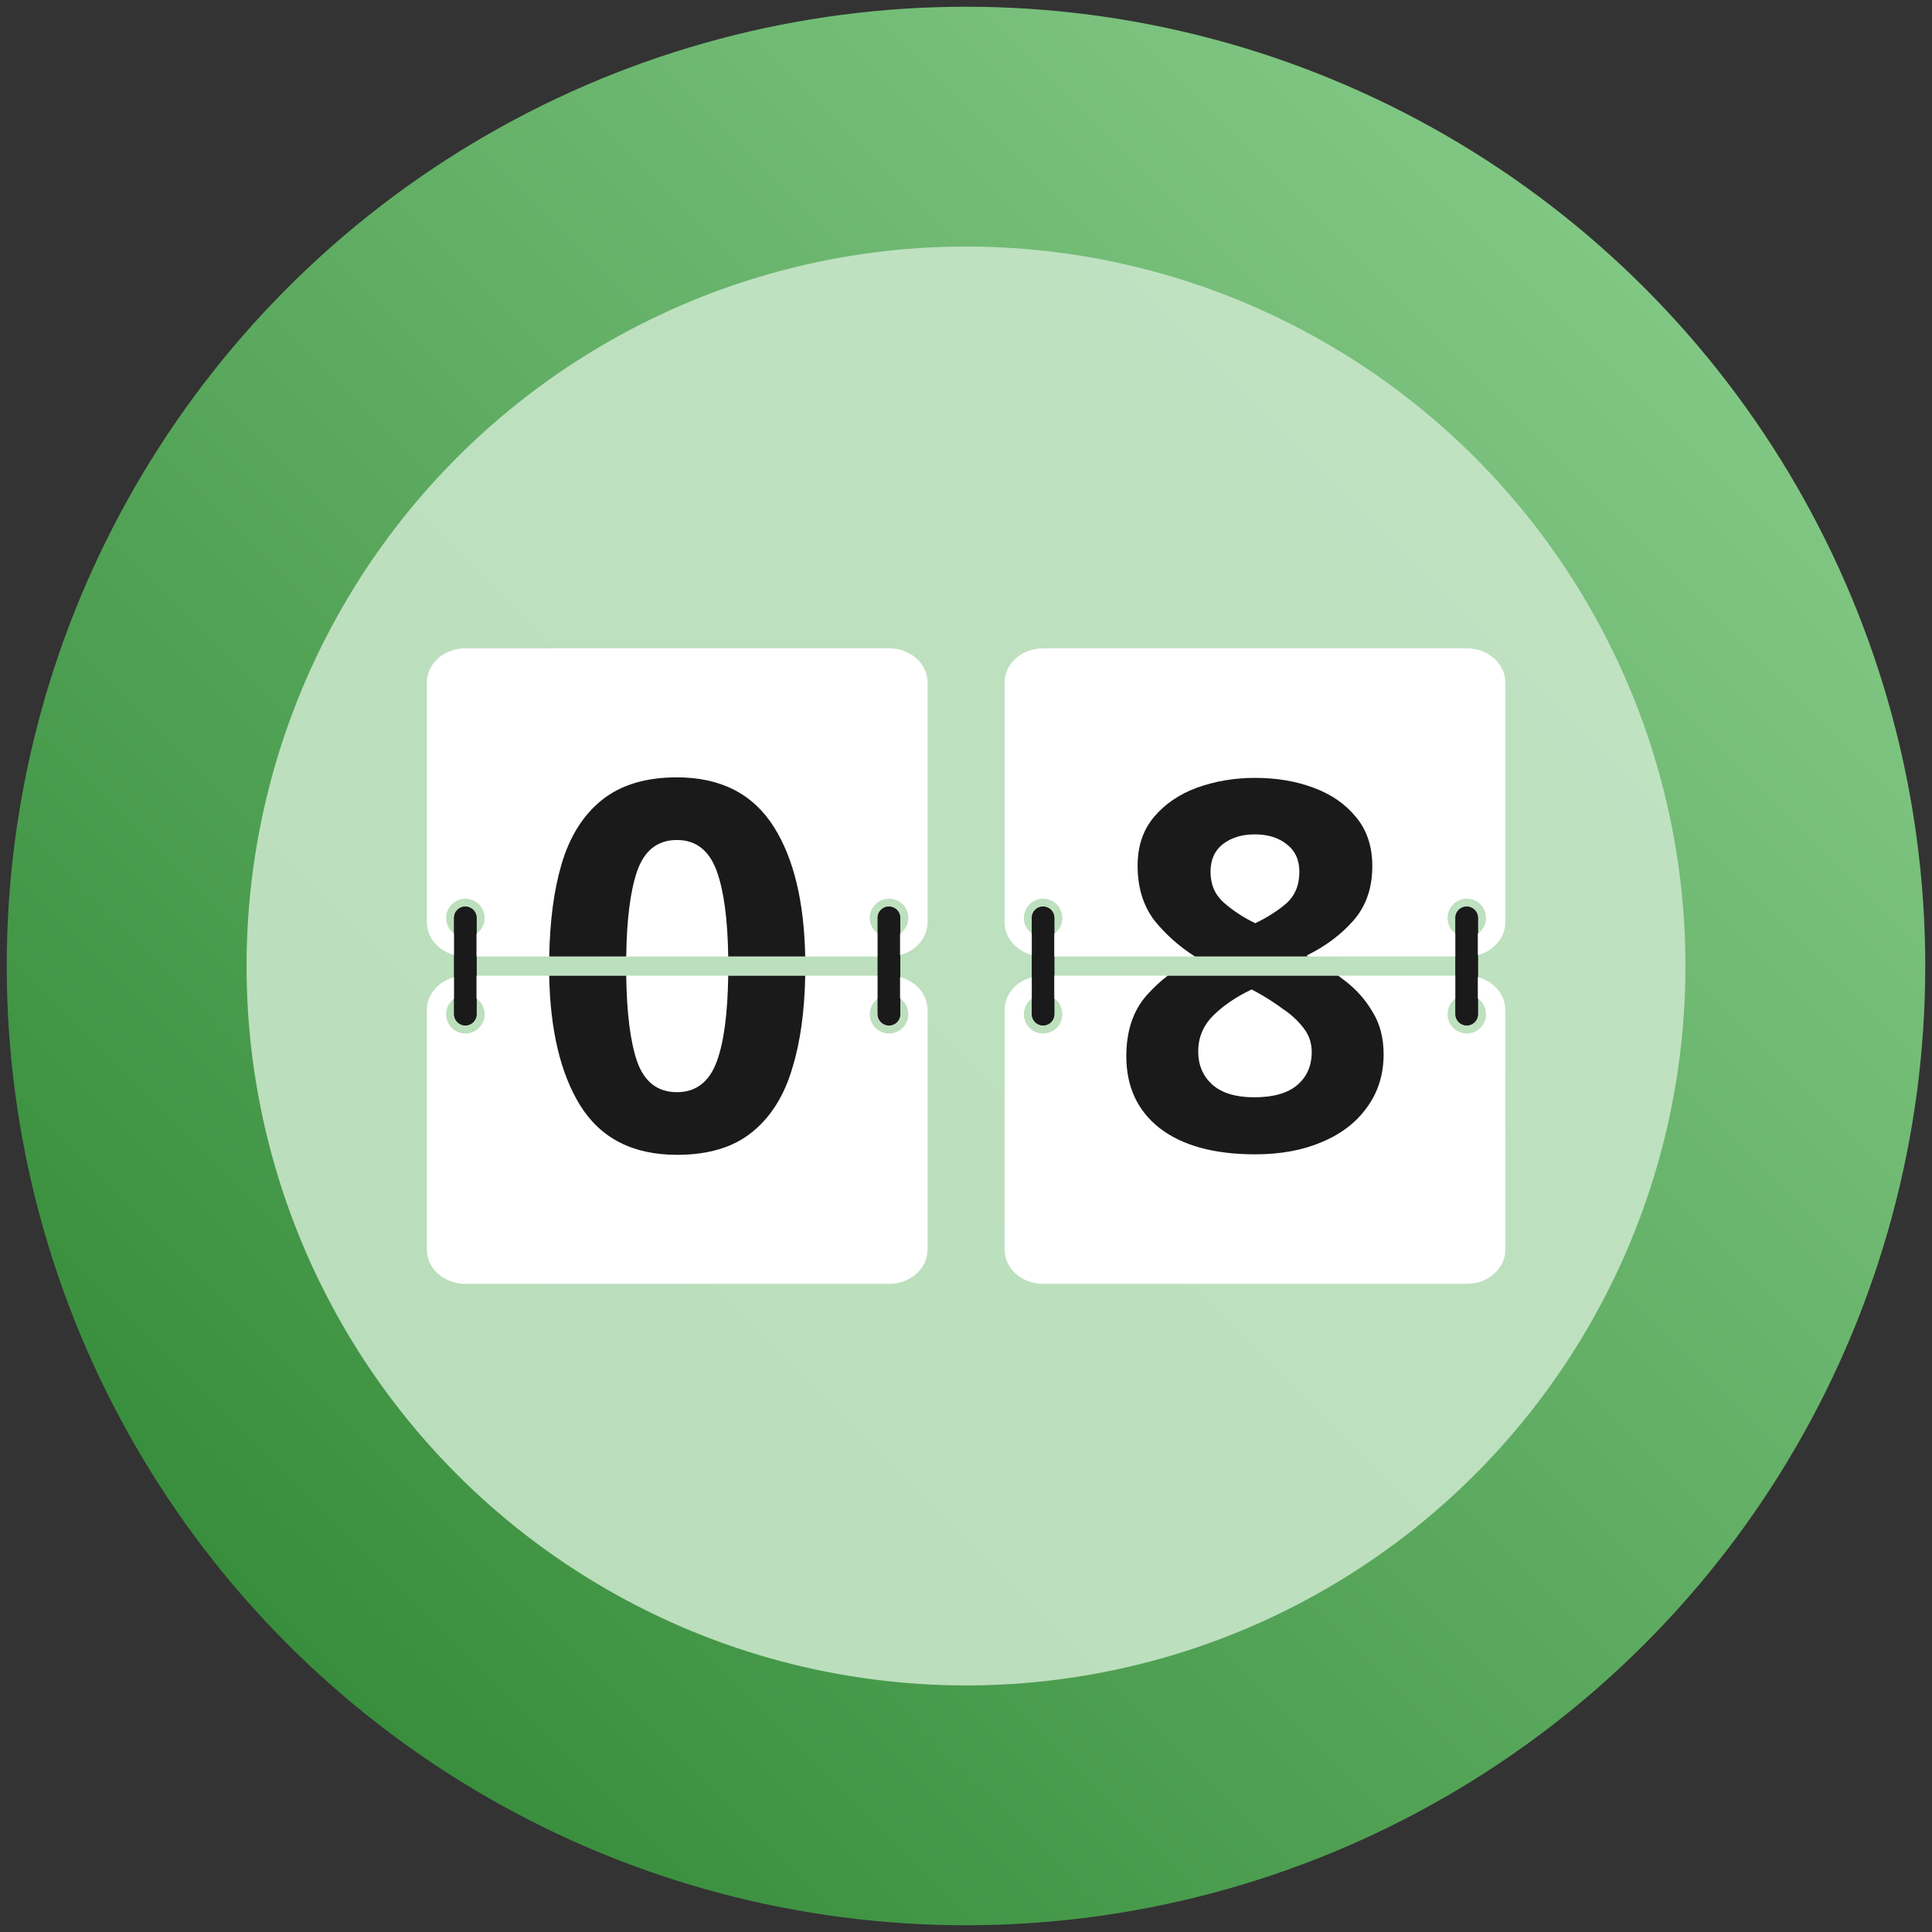 <?xml version="1.0" encoding="UTF-8"?>
<!-- Generator: Adobe Illustrator 17.0.1, SVG Export Plug-In . SVG Version: 6.00 Build 0)  -->
<svg id="svg25" width="86px" height="86px" enable-background="new 0 0 86 86" version="1.1" viewBox="0 0 86 86" xml:space="preserve" xmlns="http://www.w3.org/2000/svg"><rect x="0" y="0" width="86" height="86" fill="#333333" stroke="none"/><defs id="defs29">
	
		
	
	
	
<linearGradient id="SVGID_1_-3" x1="12.806" x2="73.193" y1="73.194" y2="12.807" gradientUnits="userSpaceOnUse"><stop id="stop3-6" stop-color="#388e3c" offset="0"/><stop id="stop5-7" stop-color="#81c784" offset="1"/></linearGradient></defs>
<circle id="circle8" cx="43" cy="43" r="42.7" fill="url(#SVGID_1_-3)"/><g id="g12-5" fill="#c8e6c9"><circle id="circle10" cx="43" cy="43" r="32.025" fill="#c8e6c9" opacity=".9"/></g>

<g id="g1142" transform="matrix(.889 0 0 .889 5.666 5.301)"><path id="path2040" d="m16.929 44.821v-4.821" fill="#666" stroke="#1a1a1a" stroke-linecap="round" stroke-width="1.125px"/><path id="path2374" d="m38.143 44.821v-4.821" fill="#666" stroke="#1a1a1a" stroke-linecap="round" stroke-width="1.125px"/><path id="rect1461" d="m16.929 26.5c-1.068 0-1.929 0.764-1.929 1.714v12.001c0 0.95 0.86 1.714 1.929 1.714h21.214c1.068 0 1.929-0.764 1.929-1.714v-12.001c0-0.95-0.86-1.714-1.929-1.714zm0 12.536c0.533 0 0.964 0.432 0.964 0.964 0 0.533-0.432 0.964-0.964 0.964-0.533 0-0.964-0.432-0.964-0.964s0.432-0.964 0.964-0.964zm21.214 0c0.533 0 0.964 0.432 0.964 0.964 0 0.533-0.432 0.964-0.964 0.964s-0.964-0.432-0.964-0.964 0.432-0.964 0.964-0.964z" fill="#fff" stroke-dashoffset="1.5" stroke-linecap="round" stroke-width=".562"/><path id="path12205" d="m16.929 58.321c-1.068 0-1.929-0.764-1.929-1.714v-12.001c0-0.95 0.86-1.714 1.929-1.714h21.214c1.068 0 1.929 0.764 1.929 1.714v12.001c0 0.95-0.86 1.714-1.929 1.714zm0-12.536c0.533 0 0.964-0.432 0.964-0.964 0-0.533-0.432-0.964-0.964-0.964-0.533 0-0.964 0.432-0.964 0.964s0.432 0.964 0.964 0.964zm21.214 0c0.533 0 0.964-0.432 0.964-0.964 0-0.533-0.432-0.964-0.964-0.964s-0.964 0.432-0.964 0.964 0.432 0.964 0.964 0.964z" fill="#fff" stroke-dashoffset="1.5" stroke-linecap="round" stroke-width=".562"/><g id="g19872" transform="matrix(.964 0 0 .964 -.429 11.071)" fill="#999" stroke="#1a1a1a" stroke-linecap="round" stroke-width="1.167px"><path id="path19436" d="m18 35v-5"/><path id="path19438" d="m40 35v-5"/></g><path id="path19643" d="m21.125 42.893c0.052 2.725 0.566 4.884 1.539 6.473 1.029 1.663 2.648 2.495 4.859 2.495 1.577 0 2.83-0.378 3.755-1.132 0.943-0.754 1.619-1.834 2.03-3.239 0.394-1.292 0.605-2.827 0.637-4.597h-3.855c-0.027 1.872-0.213 3.296-0.561 4.262-0.377 1.046-1.046 1.569-2.006 1.569-0.977 0-1.646-0.523-2.006-1.569-0.332-0.981-0.509-2.405-0.535-4.262z" fill="#1a1a1a" stroke-width="1.266"/><path id="path19750" d="m27.523 32.96c-1.56 0-2.811 0.378-3.754 1.132-0.943 0.754-1.621 1.834-2.032 3.239-0.377 1.287-0.578 2.822-0.61 4.597h3.855c0.027-1.844 0.204-3.259 0.535-4.236 0.36-1.063 1.029-1.595 2.006-1.595 0.96 0 1.629 0.532 2.006 1.595 0.346 0.976 0.533 2.391 0.561 4.236h3.855c-0.055-2.746-0.574-4.904-1.561-6.473-1.046-1.663-2.667-2.495-4.861-2.495z" fill="#1a1a1a" stroke-dashoffset="1.5" stroke-linecap="round" stroke-width=".562"/><path id="path19899" d="m45.857 44.821v-4.821" fill="#666" stroke="#1a1a1a" stroke-linecap="round" stroke-width="1.125px"/><path id="path19901" d="m67.071 44.821v-4.821" fill="#666" stroke="#1a1a1a" stroke-linecap="round" stroke-width="1.125px"/><path id="path19903" d="m45.857 26.5c-1.068 0-1.929 0.764-1.929 1.714v12.001c0 0.95 0.86 1.714 1.929 1.714h21.214c1.068 0 1.929-0.764 1.929-1.714v-12.001c0-0.95-0.86-1.714-1.929-1.714zm0 12.536c0.533 0 0.964 0.432 0.964 0.964 0 0.533-0.432 0.964-0.964 0.964s-0.964-0.432-0.964-0.964 0.432-0.964 0.964-0.964zm21.214 0c0.533 0 0.964 0.432 0.964 0.964 0 0.533-0.432 0.964-0.964 0.964-0.533 0-0.964-0.432-0.964-0.964s0.432-0.964 0.964-0.964z" fill="#fff" stroke-dashoffset="1.5" stroke-linecap="round" stroke-width=".562"/><path id="path19905" d="m45.857 58.321c-1.068 0-1.929-0.764-1.929-1.714v-12.001c0-0.95 0.86-1.714 1.929-1.714h21.214c1.068 0 1.929 0.764 1.929 1.714v12.001c0 0.95-0.86 1.714-1.929 1.714zm0-12.536c0.533 0 0.964-0.432 0.964-0.964 0-0.533-0.432-0.964-0.964-0.964s-0.964 0.432-0.964 0.964 0.432 0.964 0.964 0.964zm21.214 0c0.533 0 0.964-0.432 0.964-0.964 0-0.533-0.432-0.964-0.964-0.964-0.533 0-0.964 0.432-0.964 0.964s0.432 0.964 0.964 0.964z" fill="#fff" stroke-dashoffset="1.5" stroke-linecap="round" stroke-width=".562"/><g id="g19911" transform="matrix(.964 0 0 .964 28.5 11.071)" fill="#f44336" stroke="#1a1a1a" stroke-linecap="round" stroke-width="1.167px"><path id="path19907" d="m18 35v-5"/><path id="path19909" d="m40 35v-5"/></g><path id="path29400" d="m52.091 42.893c-0.377 0.293-0.724 0.615-1.04 0.97-0.686 0.771-1.028 1.792-1.028 3.061 0 1.526 0.556 2.727 1.671 3.601 1.131 0.874 2.727 1.311 4.784 1.311 1.269-1e-6 2.383-0.206 3.343-0.618 0.977-0.411 1.73-0.993 2.262-1.748 0.549-0.754 0.823-1.637 0.823-2.648-1e-6 -0.823-0.188-1.536-0.565-2.136-0.36-0.617-0.841-1.148-1.441-1.593-0.086-0.068-0.174-0.134-0.262-0.2zm4.206 0.687 0.335 0.181c0.429 0.24 0.839 0.505 1.234 0.797 0.411 0.274 0.754 0.591 1.028 0.951 0.274 0.343 0.412 0.746 0.412 1.209 0 0.686-0.241 1.235-0.721 1.646s-1.198 0.616-2.158 0.616c-0.926 0-1.629-0.214-2.109-0.642-0.463-0.429-0.695-0.977-0.695-1.646 0-0.703 0.249-1.302 0.746-1.799 0.497-0.497 1.14-0.936 1.929-1.313z" fill="#1a1a1a" stroke-dashoffset="1.5" stroke-linecap="round" stroke-width=".562"/><path id="path29135" d="m56.477 32.986c-1.029 0-1.998 0.162-2.906 0.488-0.891 0.326-1.612 0.816-2.16 1.467-0.549 0.651-0.823 1.466-0.823 2.443 0 1.097 0.284 2.014 0.849 2.752 0.561 0.693 1.233 1.29 2.017 1.793h5.675c-0.027-0.015-0.054-0.031-0.081-0.045 0.943-0.463 1.724-1.045 2.341-1.748 0.634-0.72 0.951-1.63 0.951-2.727 0-0.994-0.274-1.816-0.823-2.467-0.531-0.651-1.242-1.141-2.134-1.467-0.874-0.326-1.843-0.488-2.906-0.488zm-0.026 2.829c0.651 0 1.184 0.162 1.595 0.488 0.429 0.326 0.642 0.79 0.642 1.39 0 0.669-0.223 1.199-0.669 1.593-0.446 0.377-0.96 0.703-1.542 0.977-0.6-0.291-1.123-0.634-1.569-1.028-0.446-0.394-0.669-0.908-0.669-1.542 0-0.6 0.206-1.064 0.618-1.39 0.429-0.326 0.959-0.488 1.593-0.488z" fill="#1a1a1a" stroke-dashoffset="1.5" stroke-linecap="round" stroke-width=".562"/></g></svg>
